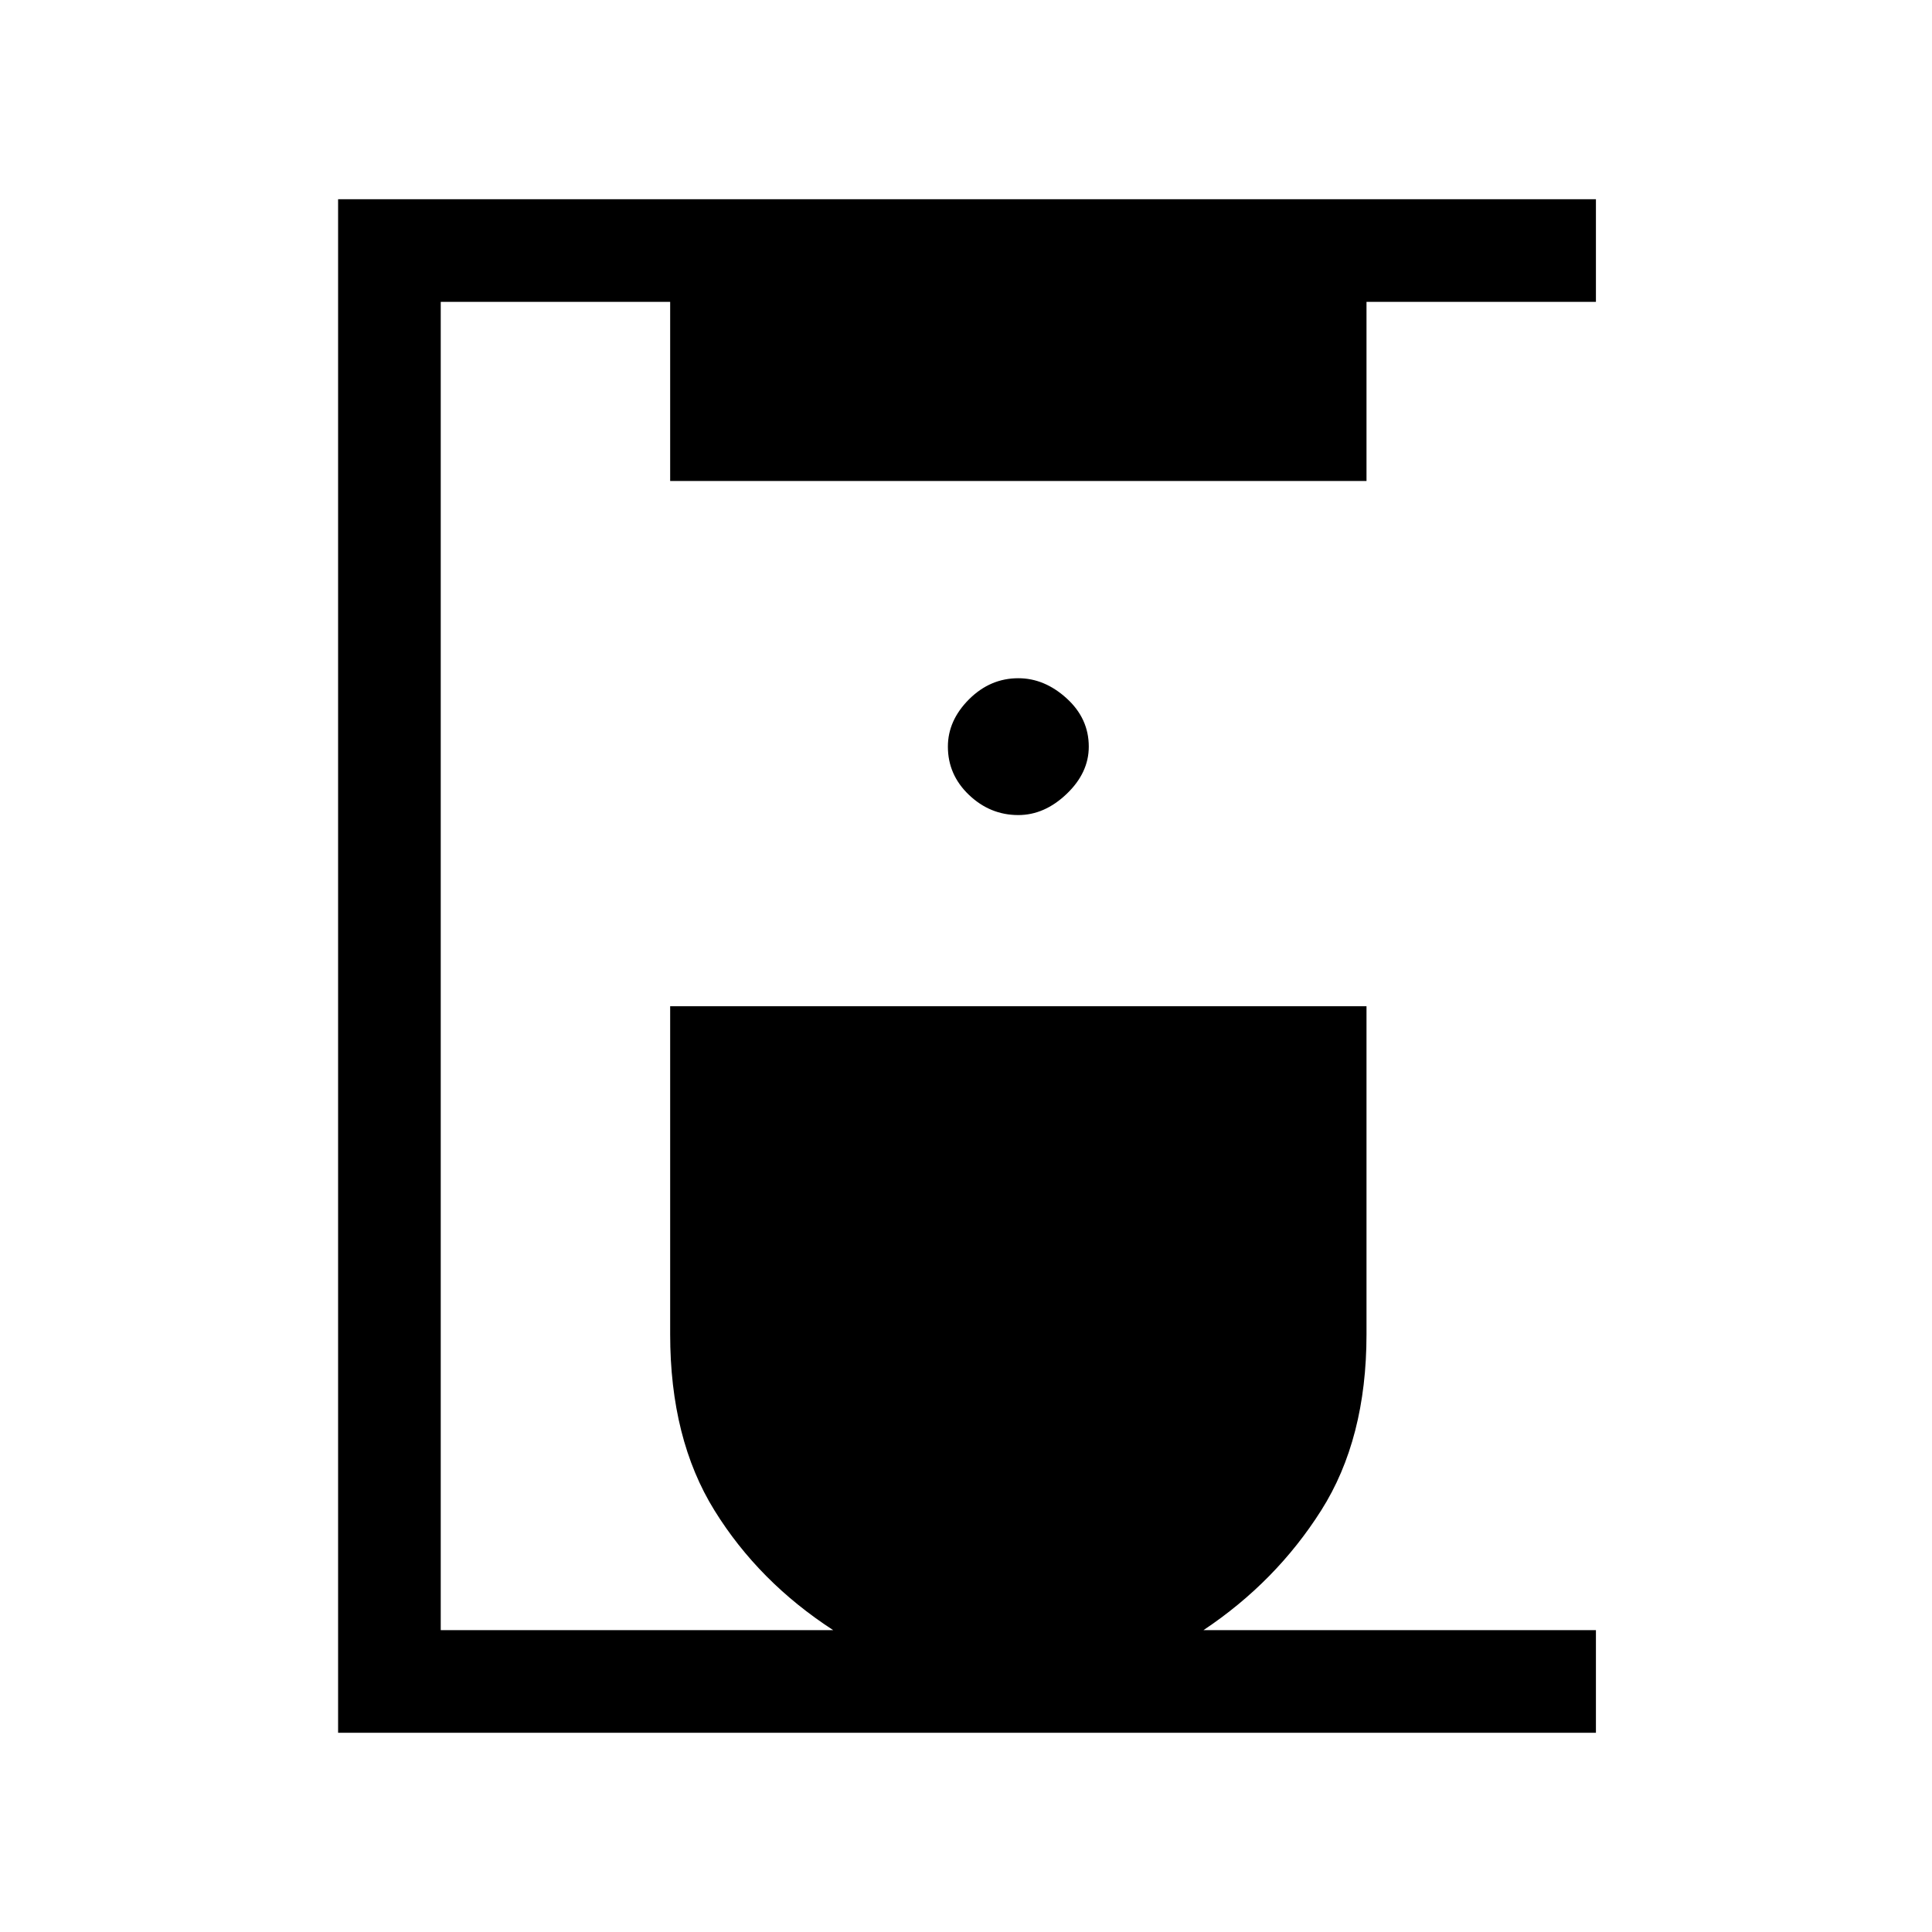 <svg xmlns="http://www.w3.org/2000/svg" height="40" width="40"><path d="M7 35.875V4.125h26.042V6.25h-4.75v3.708H13.875V6.25h-4.75v27.5h8.125q-1.542-1-2.458-2.479-.917-1.479-.917-3.646v-6.792h14.417v6.792q0 2.167-.938 3.646-.937 1.479-2.437 2.479h8.125v2.125Zm14.083-19q.542 0 1-.437.459-.438.459-.98 0-.583-.459-1-.458-.416-1-.416-.583 0-1.021.437-.437.438-.437.979 0 .584.437 1 .438.417 1.021.417Z"/></svg>